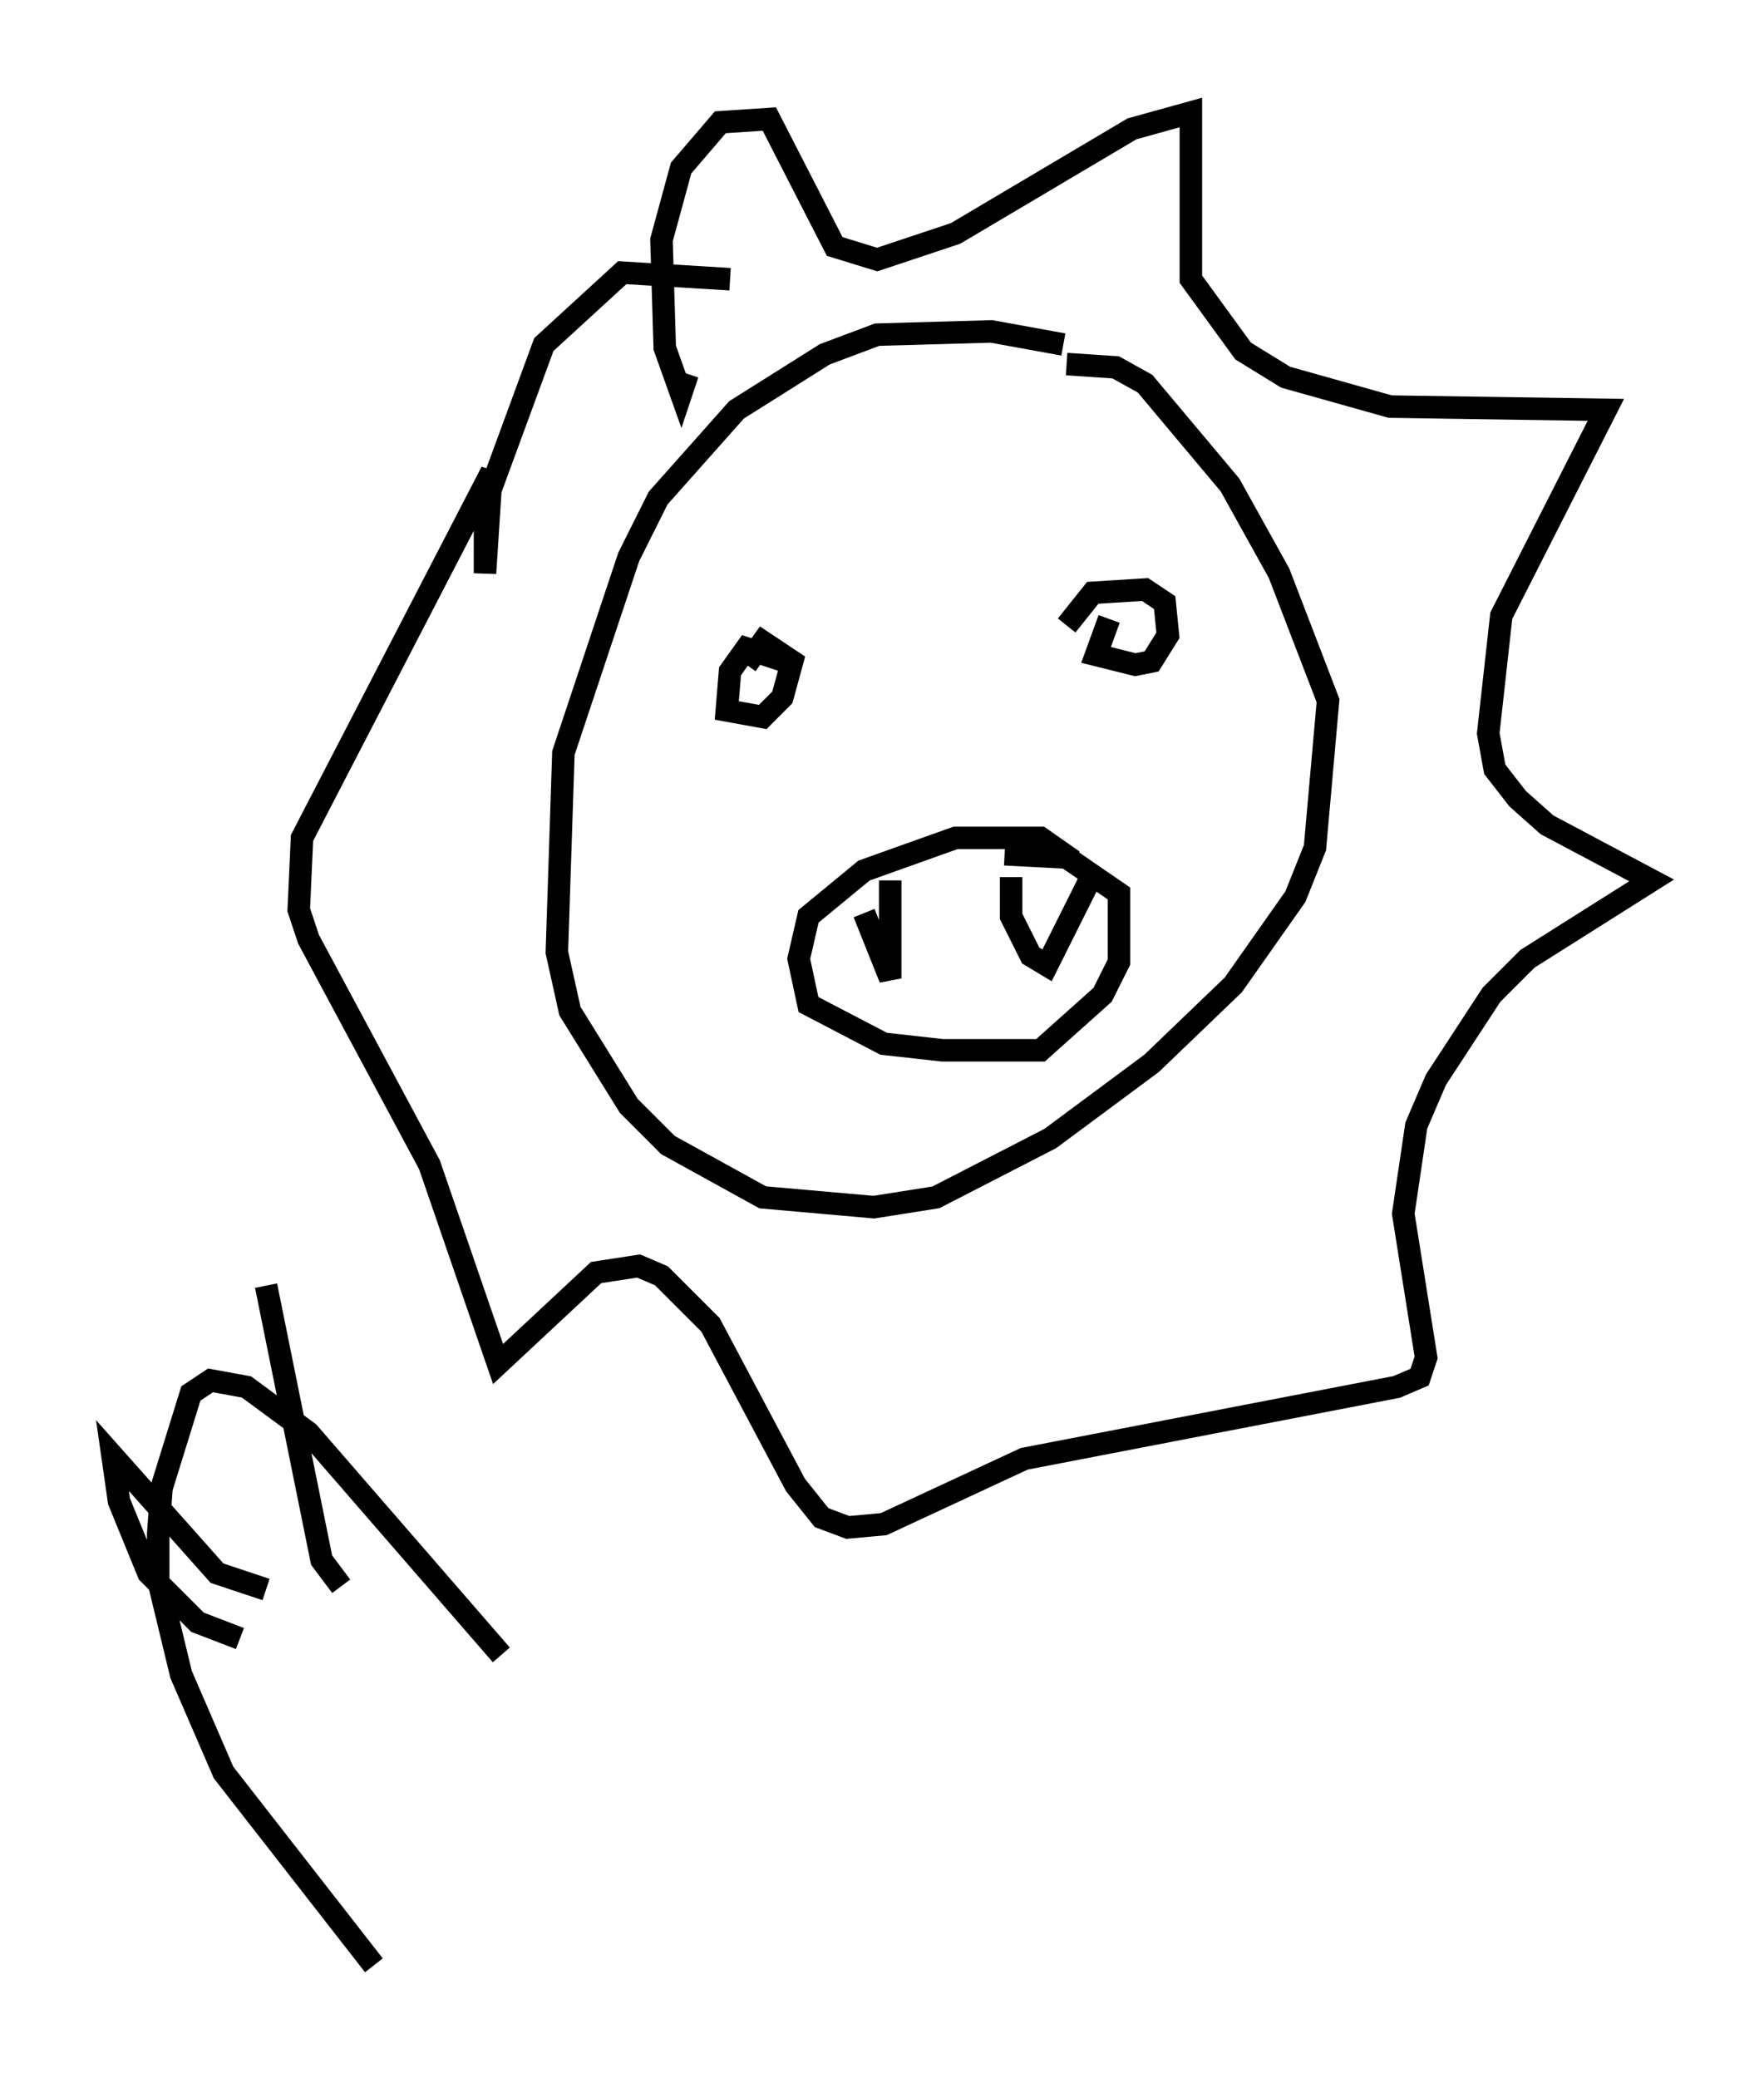 <?xml version="1.0" encoding="utf-8" ?>
<svg baseProfile="full" height="92.357" version="1.1" width="78.413" xmlns="http://www.w3.org/2000/svg" xmlns:ev="http://www.w3.org/2001/xml-events" xmlns:xlink="http://www.w3.org/1999/xlink"><defs /><rect fill="white" height="92.357" width="78.413" x="0" y="0" /><path d="M49.447, 16.475 m-2.179, -1.162 l-3.196, -0.581 -5.084, 0.145 l-2.324, 0.872 -3.922, 2.469 l-3.486, 3.922 -1.307, 2.615 l-2.905, 8.715 -0.291, 8.86 l0.581, 2.615 2.615, 4.212 l1.743, 1.743 4.212, 2.324 l4.939, 0.436 2.76, -0.436 l5.084, -2.615 4.503, -3.341 l3.631, -3.486 2.76, -3.922 l0.872, -2.179 0.581, -6.536 l-2.179, -5.665 -2.179, -3.922 l-3.777, -4.503 -1.307, -0.726 l-2.179, -0.145 m-12.492, 13.218 l-1.743, -0.581 -0.726, 1.017 l-0.145, 1.743 1.598, 0.291 l0.872, -0.872 0.436, -1.598 l-1.307, -0.872 -0.726, 1.017 m16.123, -2.034 l-0.581, 1.598 1.743, 0.436 l0.726, -0.145 0.726, -1.162 l-0.145, -1.453 -0.872, -0.581 l-2.324, 0.145 -1.162, 1.453 m0.291, 10.458 l-1.453, -1.017 -3.777, 0.0 l-4.067, 1.453 -2.469, 2.034 l-0.436, 1.888 0.436, 2.034 l3.341, 1.743 2.615, 0.291 l4.358, 0.0 2.76, -2.469 l0.726, -1.453 0.0, -3.05 l-2.324, -1.598 -2.76, -0.145 m-6.246, 2.615 l1.162, 2.905 0.0, -4.358 m5.374, -0.145 l0.0, 1.743 0.872, 1.743 l0.726, 0.436 2.179, -4.358 m-18.156, -21.933 l-0.291, 0.872 -0.726, -2.034 l-0.145, -4.793 0.872, -3.196 l1.743, -2.034 2.179, -0.145 l2.905, 5.665 1.888, 0.581 l3.486, -1.162 7.844, -4.648 l2.615, -0.726 0.0, 7.408 l2.324, 3.196 1.888, 1.162 l4.648, 1.307 9.587, 0.145 l-4.648, 9.151 -0.581, 5.229 l0.291, 1.598 1.017, 1.307 l1.307, 1.162 4.648, 2.469 l-5.52, 3.486 -1.598, 1.598 l-2.469, 3.777 -0.872, 2.034 l-0.581, 3.922 1.017, 6.391 l-0.291, 0.872 -1.017, 0.436 l-16.559, 3.196 -6.246, 2.905 l-1.598, 0.145 -1.162, -0.436 l-1.162, -1.453 -3.777, -7.117 l-2.179, -2.179 -1.017, -0.436 l-1.888, 0.291 -4.358, 4.067 l-3.05, -8.86 -5.374, -10.022 l-0.436, -1.307 0.145, -3.196 l8.425, -16.268 -0.291, 4.503 l0.0, -3.05 2.615, -7.117 l3.486, -3.196 4.793, 0.291 m-10.168, 61.151 l-8.57, -9.877 -2.76, -2.034 l-1.598, -0.291 -0.872, 0.581 l-1.307, 4.212 -0.145, 2.034 l0.0, 2.034 1.017, 4.212 l1.888, 4.358 6.682, 8.57 m-5.955, -14.525 l-1.888, -0.726 -2.179, -2.179 l-1.307, -3.196 -0.291, -2.034 l4.648, 5.229 2.179, 0.726 m3.341, -0.145 l-0.872, -1.162 -2.469, -12.201 " fill="none" stroke="black" stroke-width="1" /></svg>